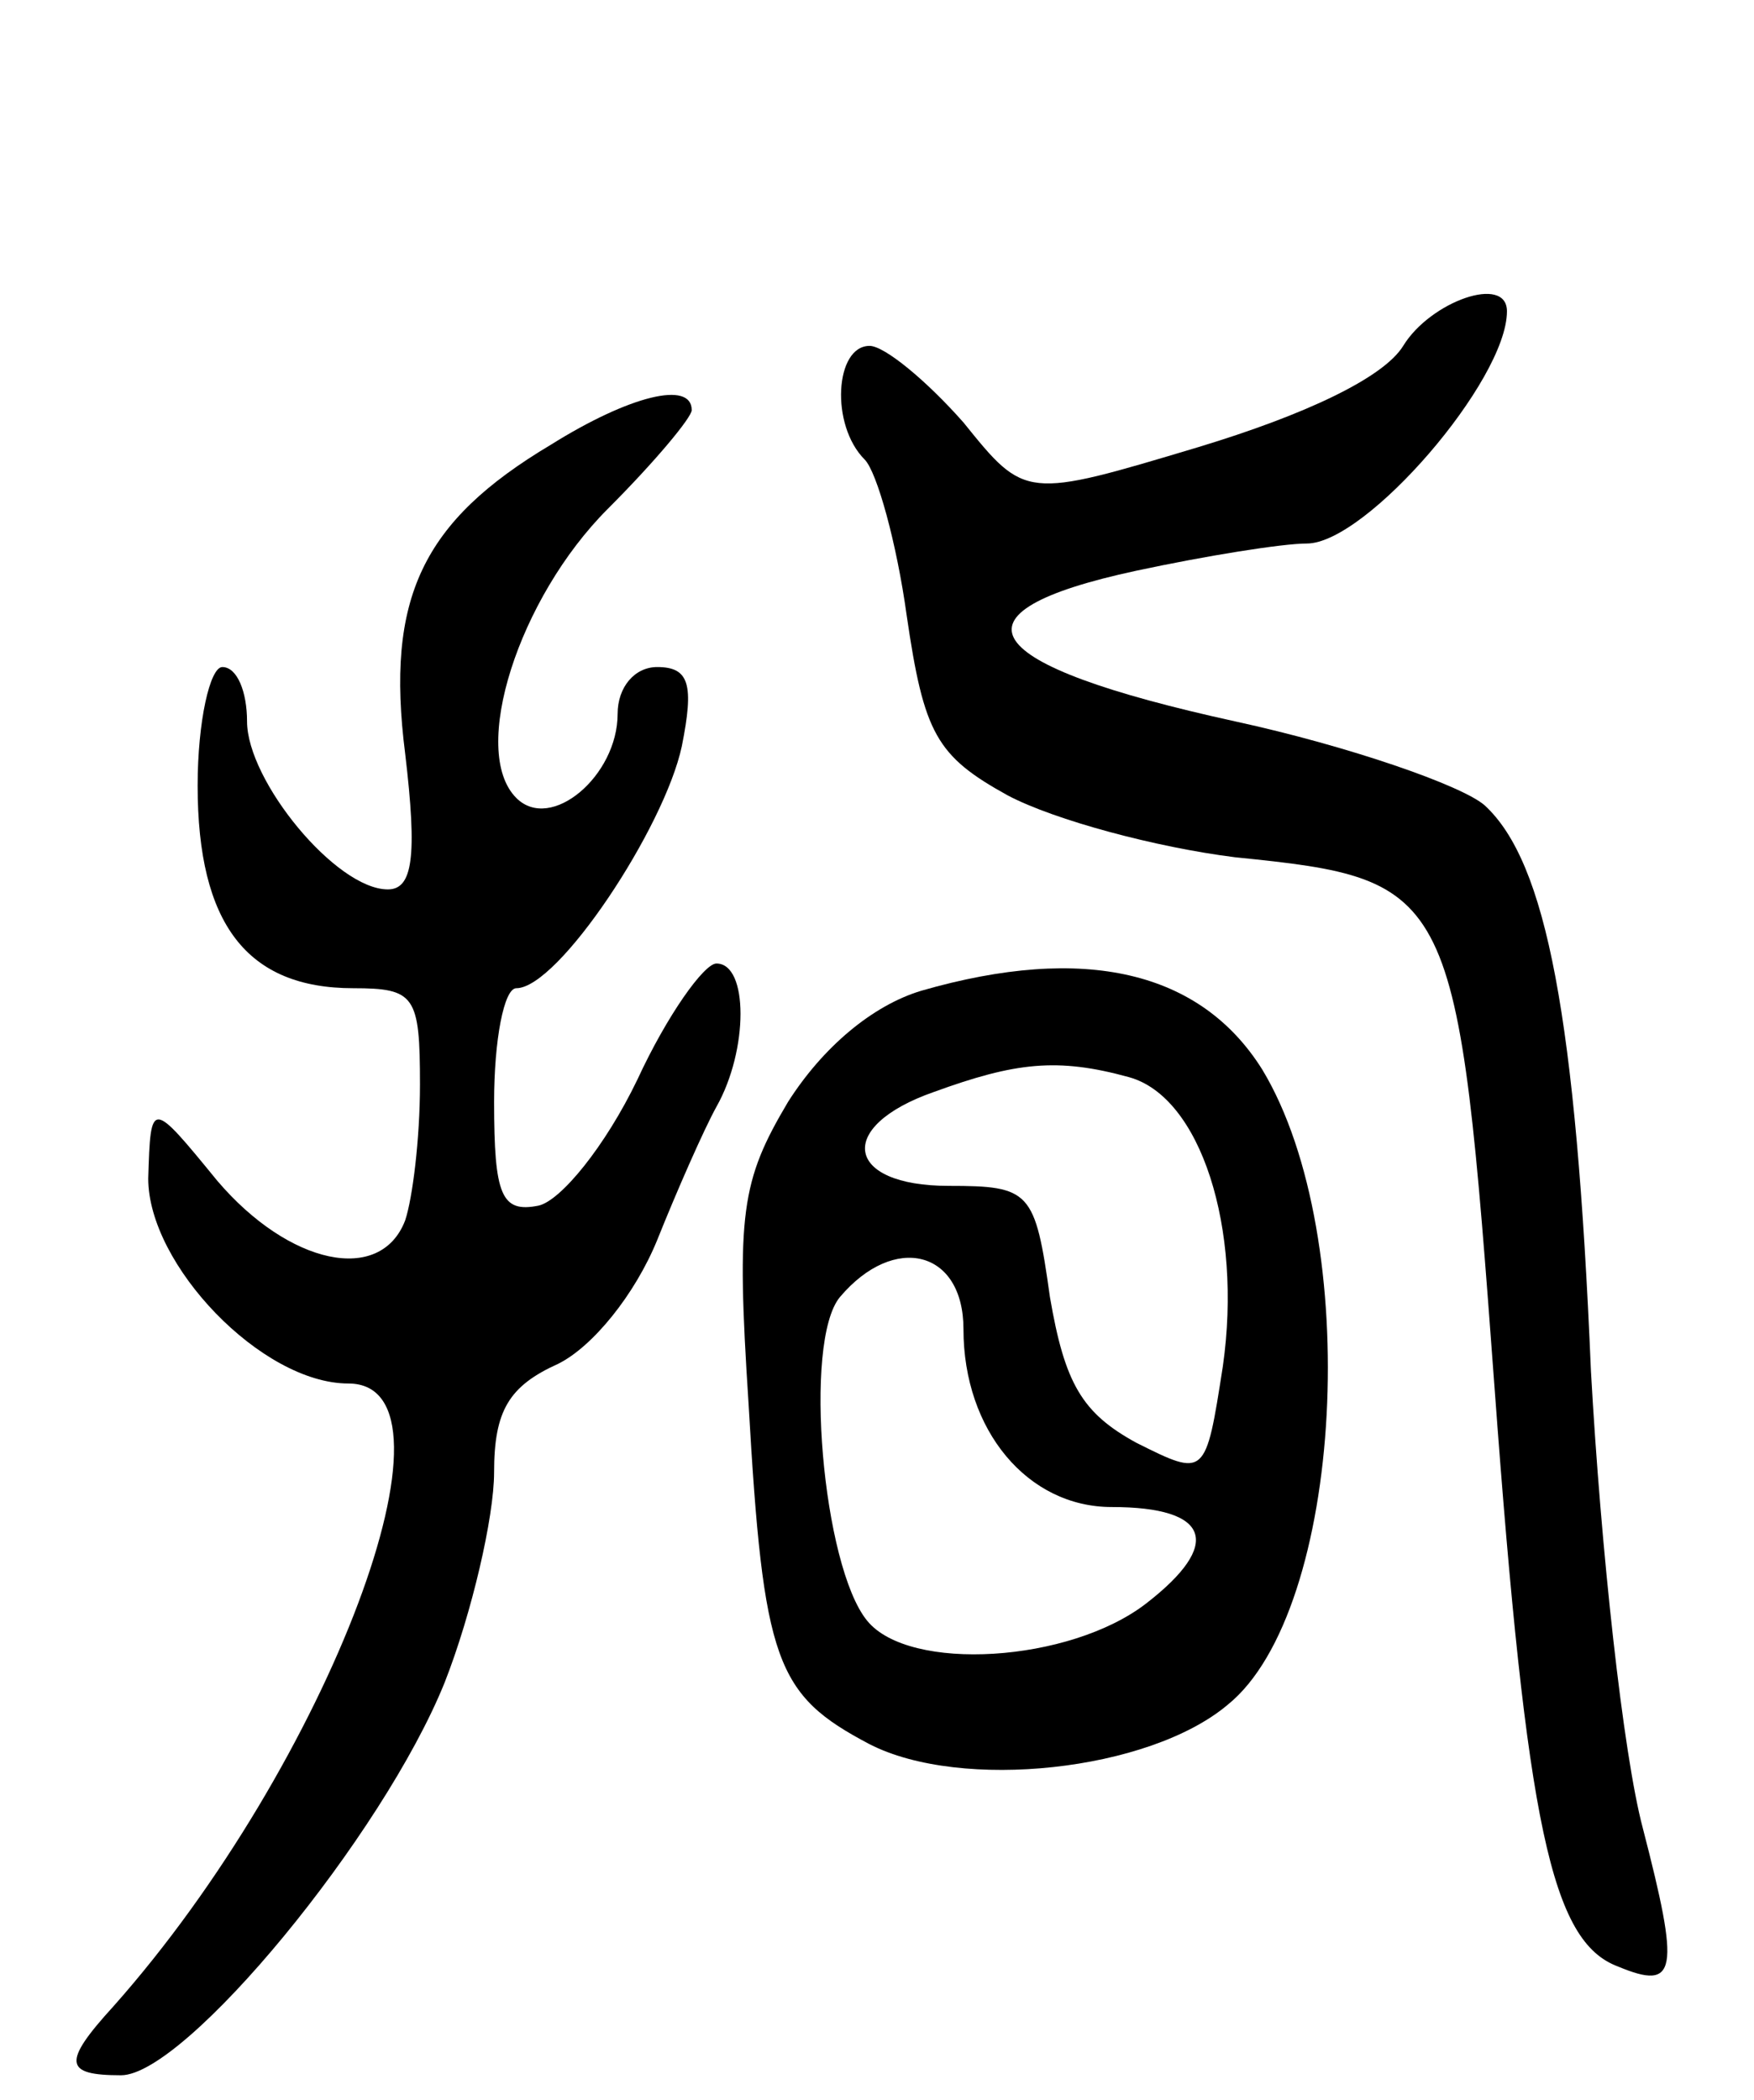 <svg version="1.0" xmlns="http://www.w3.org/2000/svg"
 width="71pt" height="85pt" viewBox="0 0 71 85"
 preserveAspectRatio="xMidYMid meet">
<g transform="translate(0,85) scale(0.1,-0.1)"
fill="#000000" stroke="none">
<path d="M568 710 c-8 -13 -40 -28 -83 -41 -70 -21 -70 -21 -95 10 -15 17 -32
31 -38 31 -14 0 -16 -32 -2 -46 5 -5 13 -34 17 -63 7 -48 12 -57 41 -73 19
-10 60 -21 92 -25 89 -9 90 -12 105 -215 13 -177 23 -224 50 -234 24 -10 25
-2 10 56 -8 30 -17 113 -21 185 -6 143 -18 206 -43 229 -9 8 -55 24 -101 34
-105 23 -119 44 -40 61 28 6 59 11 69 11 24 0 81 66 81 94 0 15 -31 4 -42 -14z"/>
<path d="M223 670 c-52 -31 -67 -62 -59 -125 5 -42 3 -55 -7 -55 -21 0 -57 44
-57 68 0 12 -4 22 -10 22 -5 0 -10 -22 -10 -48 0 -56 20 -82 63 -82 25 0 27
-3 27 -39 0 -22 -3 -46 -6 -55 -10 -26 -47 -18 -76 16 -27 33 -27 33 -28 1 0
-35 46 -83 81 -83 50 0 -8 -154 -95 -252 -21 -23 -20 -28 3 -28 26 0 106 97
131 159 11 28 20 67 20 85 0 25 6 35 26 44 14 7 31 28 40 50 8 20 19 45 24 54
13 23 13 58 0 58 -5 0 -20 -21 -32 -47 -13 -27 -31 -49 -40 -51 -15 -3 -18 4
-18 42 0 25 4 46 9 46 17 0 60 65 67 98 5 25 3 32 -10 32 -9 0 -16 -8 -16 -19
0 -25 -27 -48 -41 -34 -19 19 1 81 37 117 19 19 34 37 34 40 0 12 -25 6 -57
-14z"/>
<path d="M373 449 c-20 -6 -40 -23 -54 -45 -19 -32 -21 -45 -16 -122 6 -105
11 -118 49 -138 37 -19 113 -11 145 16 47 38 55 189 14 257 -25 40 -72 51
-138 32z m84 -35 c29 -8 46 -61 38 -117 -7 -45 -7 -45 -35 -31 -22 12 -29 24
-35 59 -6 43 -8 45 -41 45 -42 0 -46 24 -6 38 33 12 50 14 79 6z m-67 -102 c0
-41 26 -72 60 -72 40 0 45 -15 14 -39 -31 -24 -96 -28 -113 -7 -18 22 -26 113
-11 131 22 26 50 19 50 -13z"/>
</g>
</svg>
